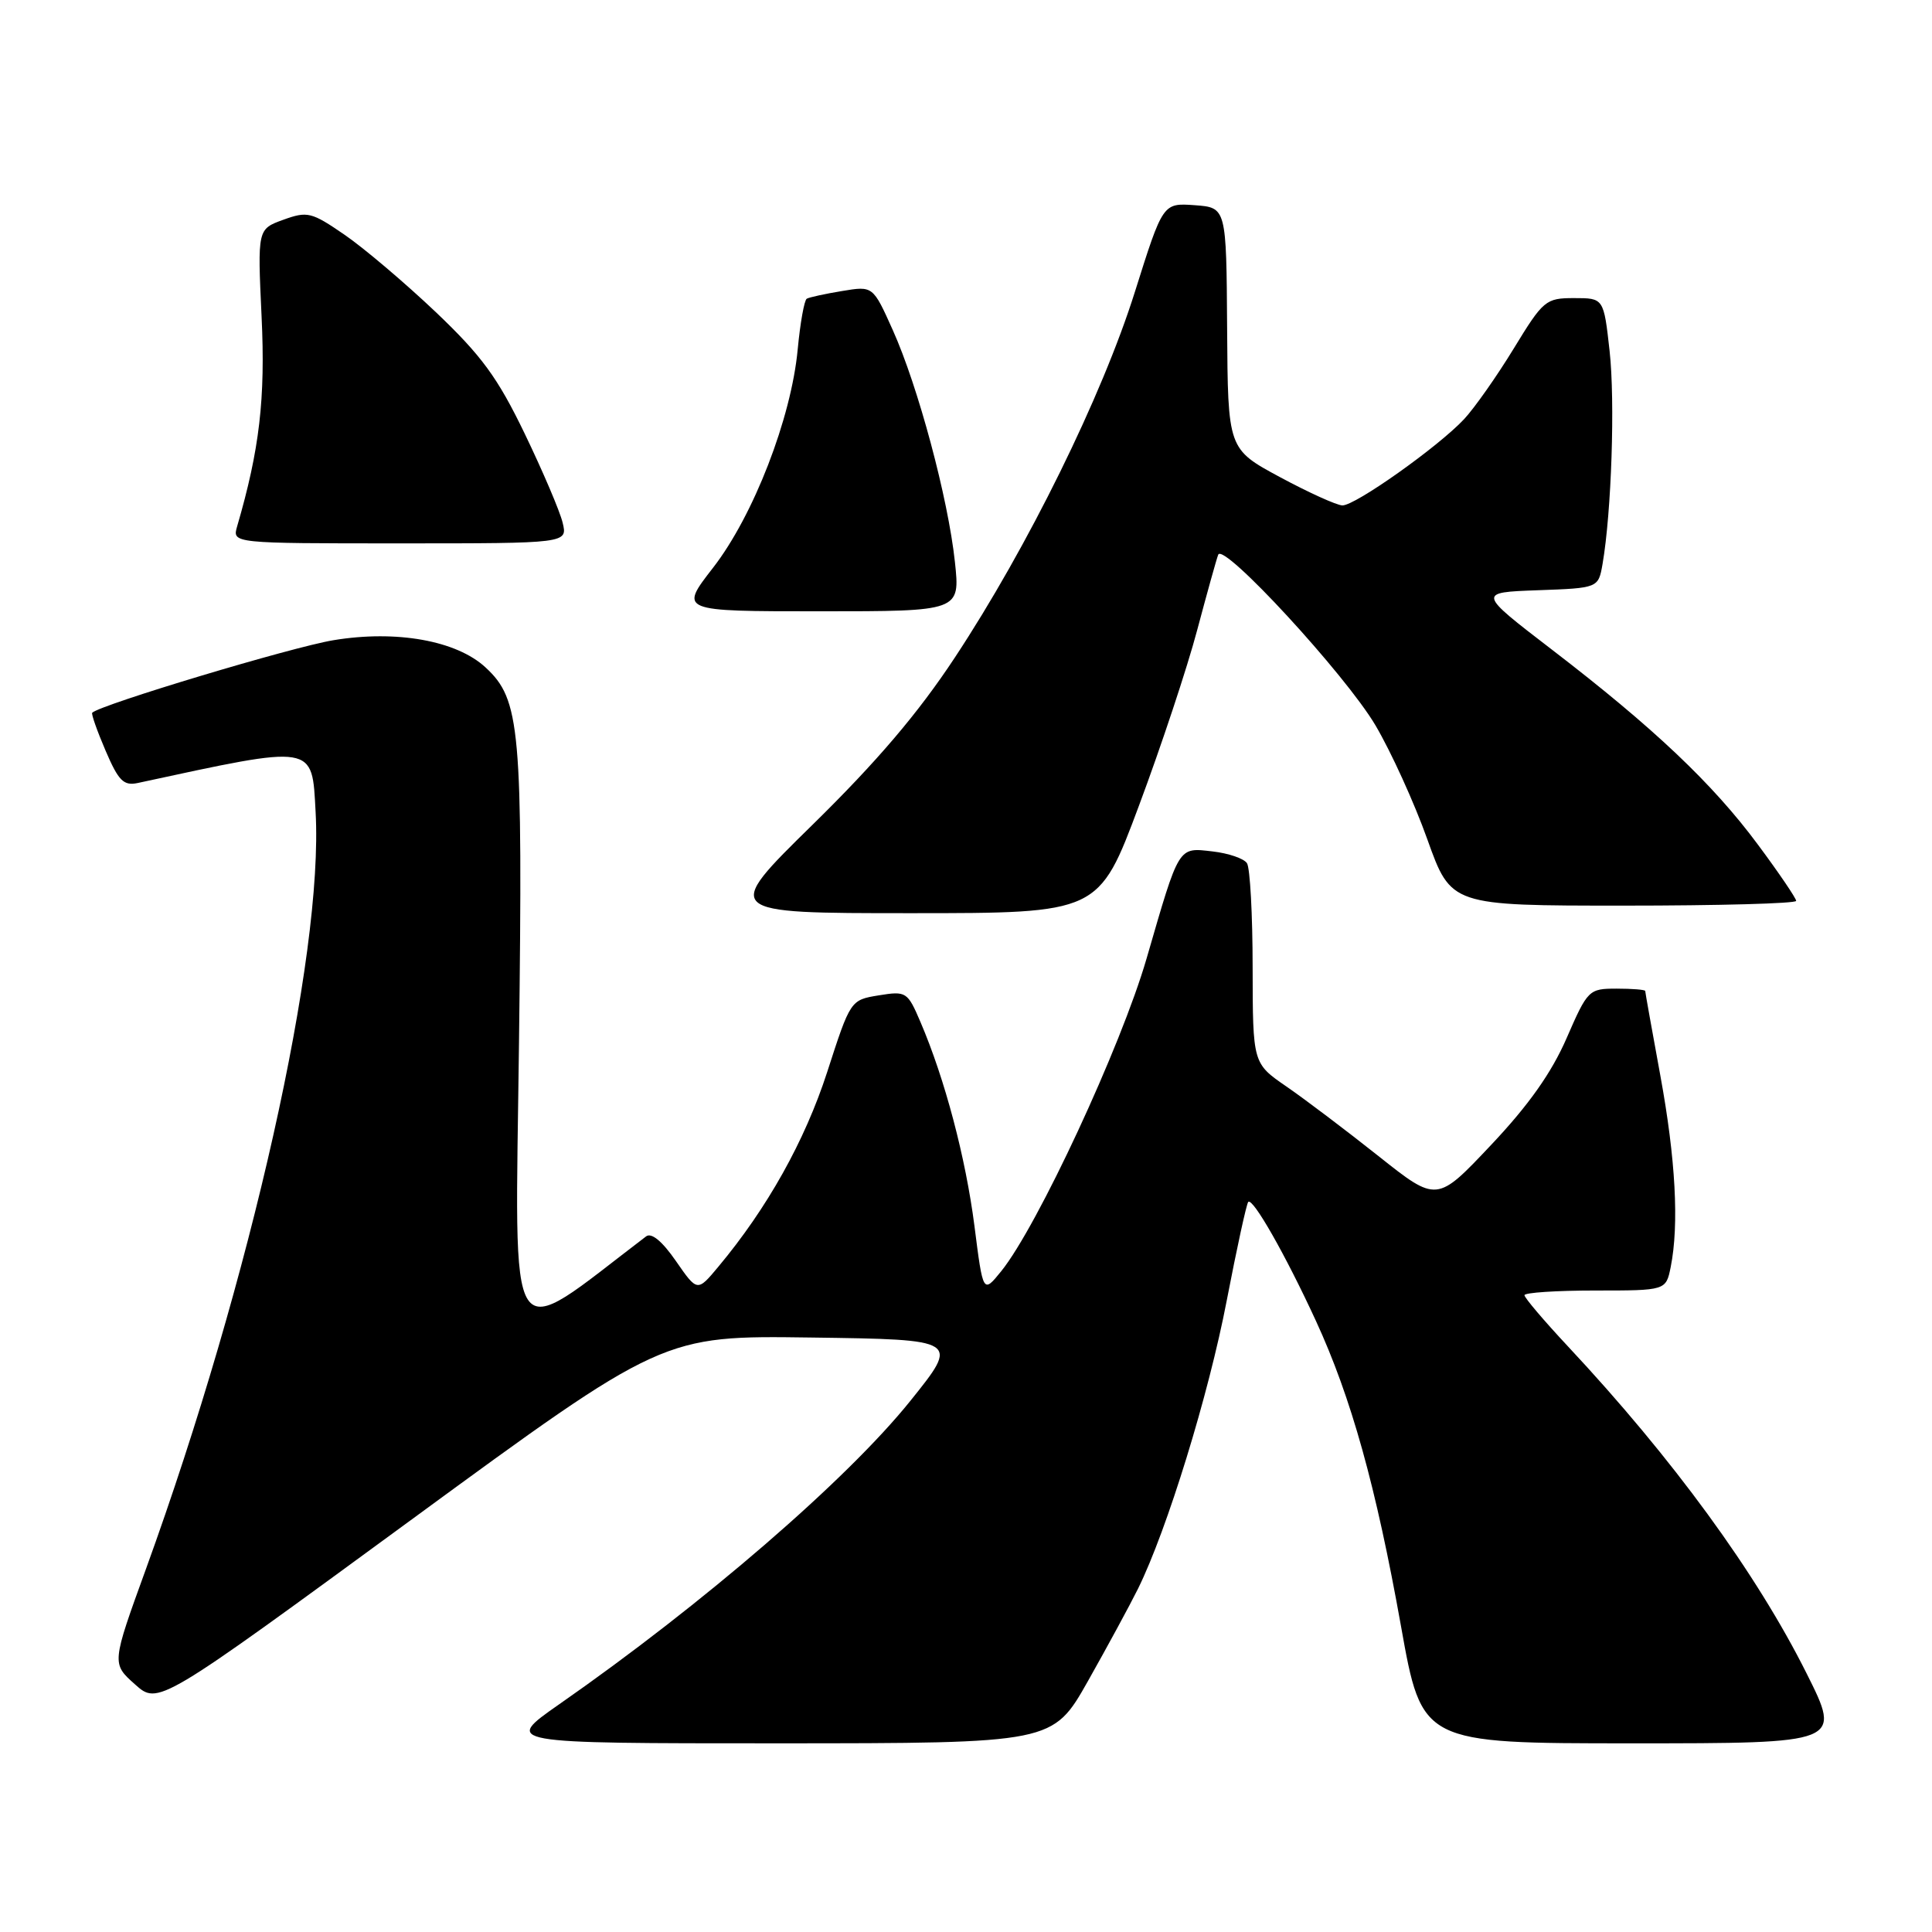 <?xml version="1.0" encoding="UTF-8" standalone="no"?>
<!DOCTYPE svg PUBLIC "-//W3C//DTD SVG 1.1//EN" "http://www.w3.org/Graphics/SVG/1.1/DTD/svg11.dtd" >
<svg xmlns="http://www.w3.org/2000/svg" xmlns:xlink="http://www.w3.org/1999/xlink" version="1.1" viewBox="0 0 256 256">
 <g >
 <path fill="currentColor"
d=" M 144.16 222.75 C 146.72 218.21 149.71 212.70 150.80 210.50 C 154.63 202.74 160.16 184.80 162.55 172.32 C 163.89 165.37 165.17 159.50 165.40 159.26 C 166.00 158.66 170.33 166.26 174.36 175.01 C 179.04 185.16 182.33 196.96 185.64 215.48 C 188.41 231.00 188.41 231.00 216.22 231.00 C 244.02 231.00 244.02 231.00 239.39 221.75 C 232.75 208.47 221.66 193.26 207.75 178.39 C 204.59 175.01 202.00 171.96 202.00 171.62 C 202.00 171.28 206.22 171.00 211.38 171.00 C 220.75 171.00 220.75 171.00 221.38 167.87 C 222.50 162.24 222.03 153.56 220.00 142.50 C 218.90 136.51 218.00 131.48 218.00 131.31 C 218.00 131.14 216.30 131.00 214.22 131.00 C 210.53 131.00 210.38 131.14 207.58 137.57 C 205.58 142.16 202.55 146.45 197.55 151.74 C 190.39 159.33 190.39 159.33 182.66 153.19 C 178.40 149.81 172.92 145.66 170.46 143.97 C 166.00 140.90 166.00 140.90 165.98 128.20 C 165.98 121.22 165.64 115.00 165.23 114.38 C 164.83 113.76 162.78 113.06 160.68 112.82 C 156.07 112.29 156.30 111.93 151.93 127.00 C 148.56 138.63 137.45 162.54 132.66 168.45 C 130.26 171.41 130.26 171.41 129.12 162.45 C 127.95 153.37 125.20 142.97 121.97 135.43 C 120.25 131.41 120.08 131.30 116.44 131.89 C 112.70 132.50 112.69 132.51 109.60 142.07 C 106.64 151.19 101.67 160.08 95.19 167.84 C 92.40 171.19 92.40 171.19 89.56 167.09 C 87.74 164.46 86.32 163.29 85.61 163.83 C 66.79 178.14 68.26 180.39 68.77 138.18 C 69.28 96.44 68.95 92.71 64.34 88.44 C 60.50 84.88 52.53 83.45 44.19 84.83 C 38.67 85.74 13.31 93.37 12.22 94.44 C 12.07 94.59 12.87 96.86 13.99 99.47 C 15.71 103.48 16.38 104.15 18.26 103.75 C 41.92 98.64 41.33 98.54 41.82 107.60 C 42.87 126.66 33.29 169.40 19.35 207.87 C 14.79 220.43 14.79 220.43 17.88 223.18 C 20.96 225.94 20.96 225.94 54.40 201.45 C 87.84 176.96 87.84 176.96 107.50 177.23 C 127.15 177.50 127.15 177.50 120.62 185.63 C 112.24 196.06 93.19 212.52 74.09 225.83 C 66.69 231.00 66.69 231.00 103.09 231.00 C 139.50 230.99 139.50 230.99 144.16 222.75 Z  M 150.92 106.75 C 153.85 98.91 157.32 88.45 158.63 83.50 C 159.95 78.55 161.20 74.05 161.42 73.50 C 162.09 71.81 178.27 89.38 182.25 96.10 C 184.31 99.59 187.41 106.39 189.13 111.22 C 192.27 120.00 192.27 120.00 215.14 120.00 C 227.71 120.00 238.00 119.72 238.00 119.37 C 238.00 119.03 235.73 115.68 232.95 111.94 C 226.96 103.85 219.11 96.42 205.65 86.09 C 195.76 78.50 195.76 78.50 203.78 78.21 C 211.79 77.92 211.79 77.92 212.35 74.71 C 213.53 67.86 214.02 53.18 213.28 46.50 C 212.50 39.50 212.50 39.50 208.58 39.50 C 204.82 39.50 204.49 39.77 200.58 46.18 C 198.34 49.85 195.38 54.06 194.00 55.54 C 190.59 59.19 179.56 67.01 177.87 66.97 C 177.12 66.95 173.39 65.26 169.60 63.22 C 162.70 59.50 162.70 59.50 162.60 43.50 C 162.50 27.50 162.50 27.50 158.30 27.19 C 154.09 26.89 154.09 26.89 150.38 38.67 C 146.04 52.47 136.17 72.52 126.52 87.13 C 121.66 94.50 116.21 100.90 107.70 109.25 C 95.72 121.00 95.72 121.00 120.66 121.00 C 145.60 121.00 145.60 121.00 150.92 106.75 Z  M 126.53 74.45 C 125.63 66.04 121.66 51.22 118.30 43.74 C 115.67 37.88 115.67 37.88 111.59 38.56 C 109.34 38.93 107.23 39.39 106.90 39.58 C 106.57 39.78 106.03 42.80 105.70 46.29 C 104.85 55.40 99.84 68.33 94.49 75.22 C 90.00 81.00 90.00 81.00 108.62 81.00 C 127.23 81.00 127.23 81.00 126.53 74.45 Z  M 74.55 69.25 C 74.19 67.74 71.92 62.43 69.52 57.45 C 65.93 50.01 63.82 47.14 57.75 41.36 C 53.68 37.50 48.24 32.88 45.66 31.11 C 41.28 28.10 40.74 27.96 37.54 29.12 C 34.12 30.36 34.12 30.36 34.66 41.93 C 35.18 52.83 34.39 59.58 31.42 69.75 C 30.77 72.00 30.77 72.00 52.99 72.00 C 75.22 72.00 75.22 72.00 74.55 69.25 Z "/>
</g>
</svg>